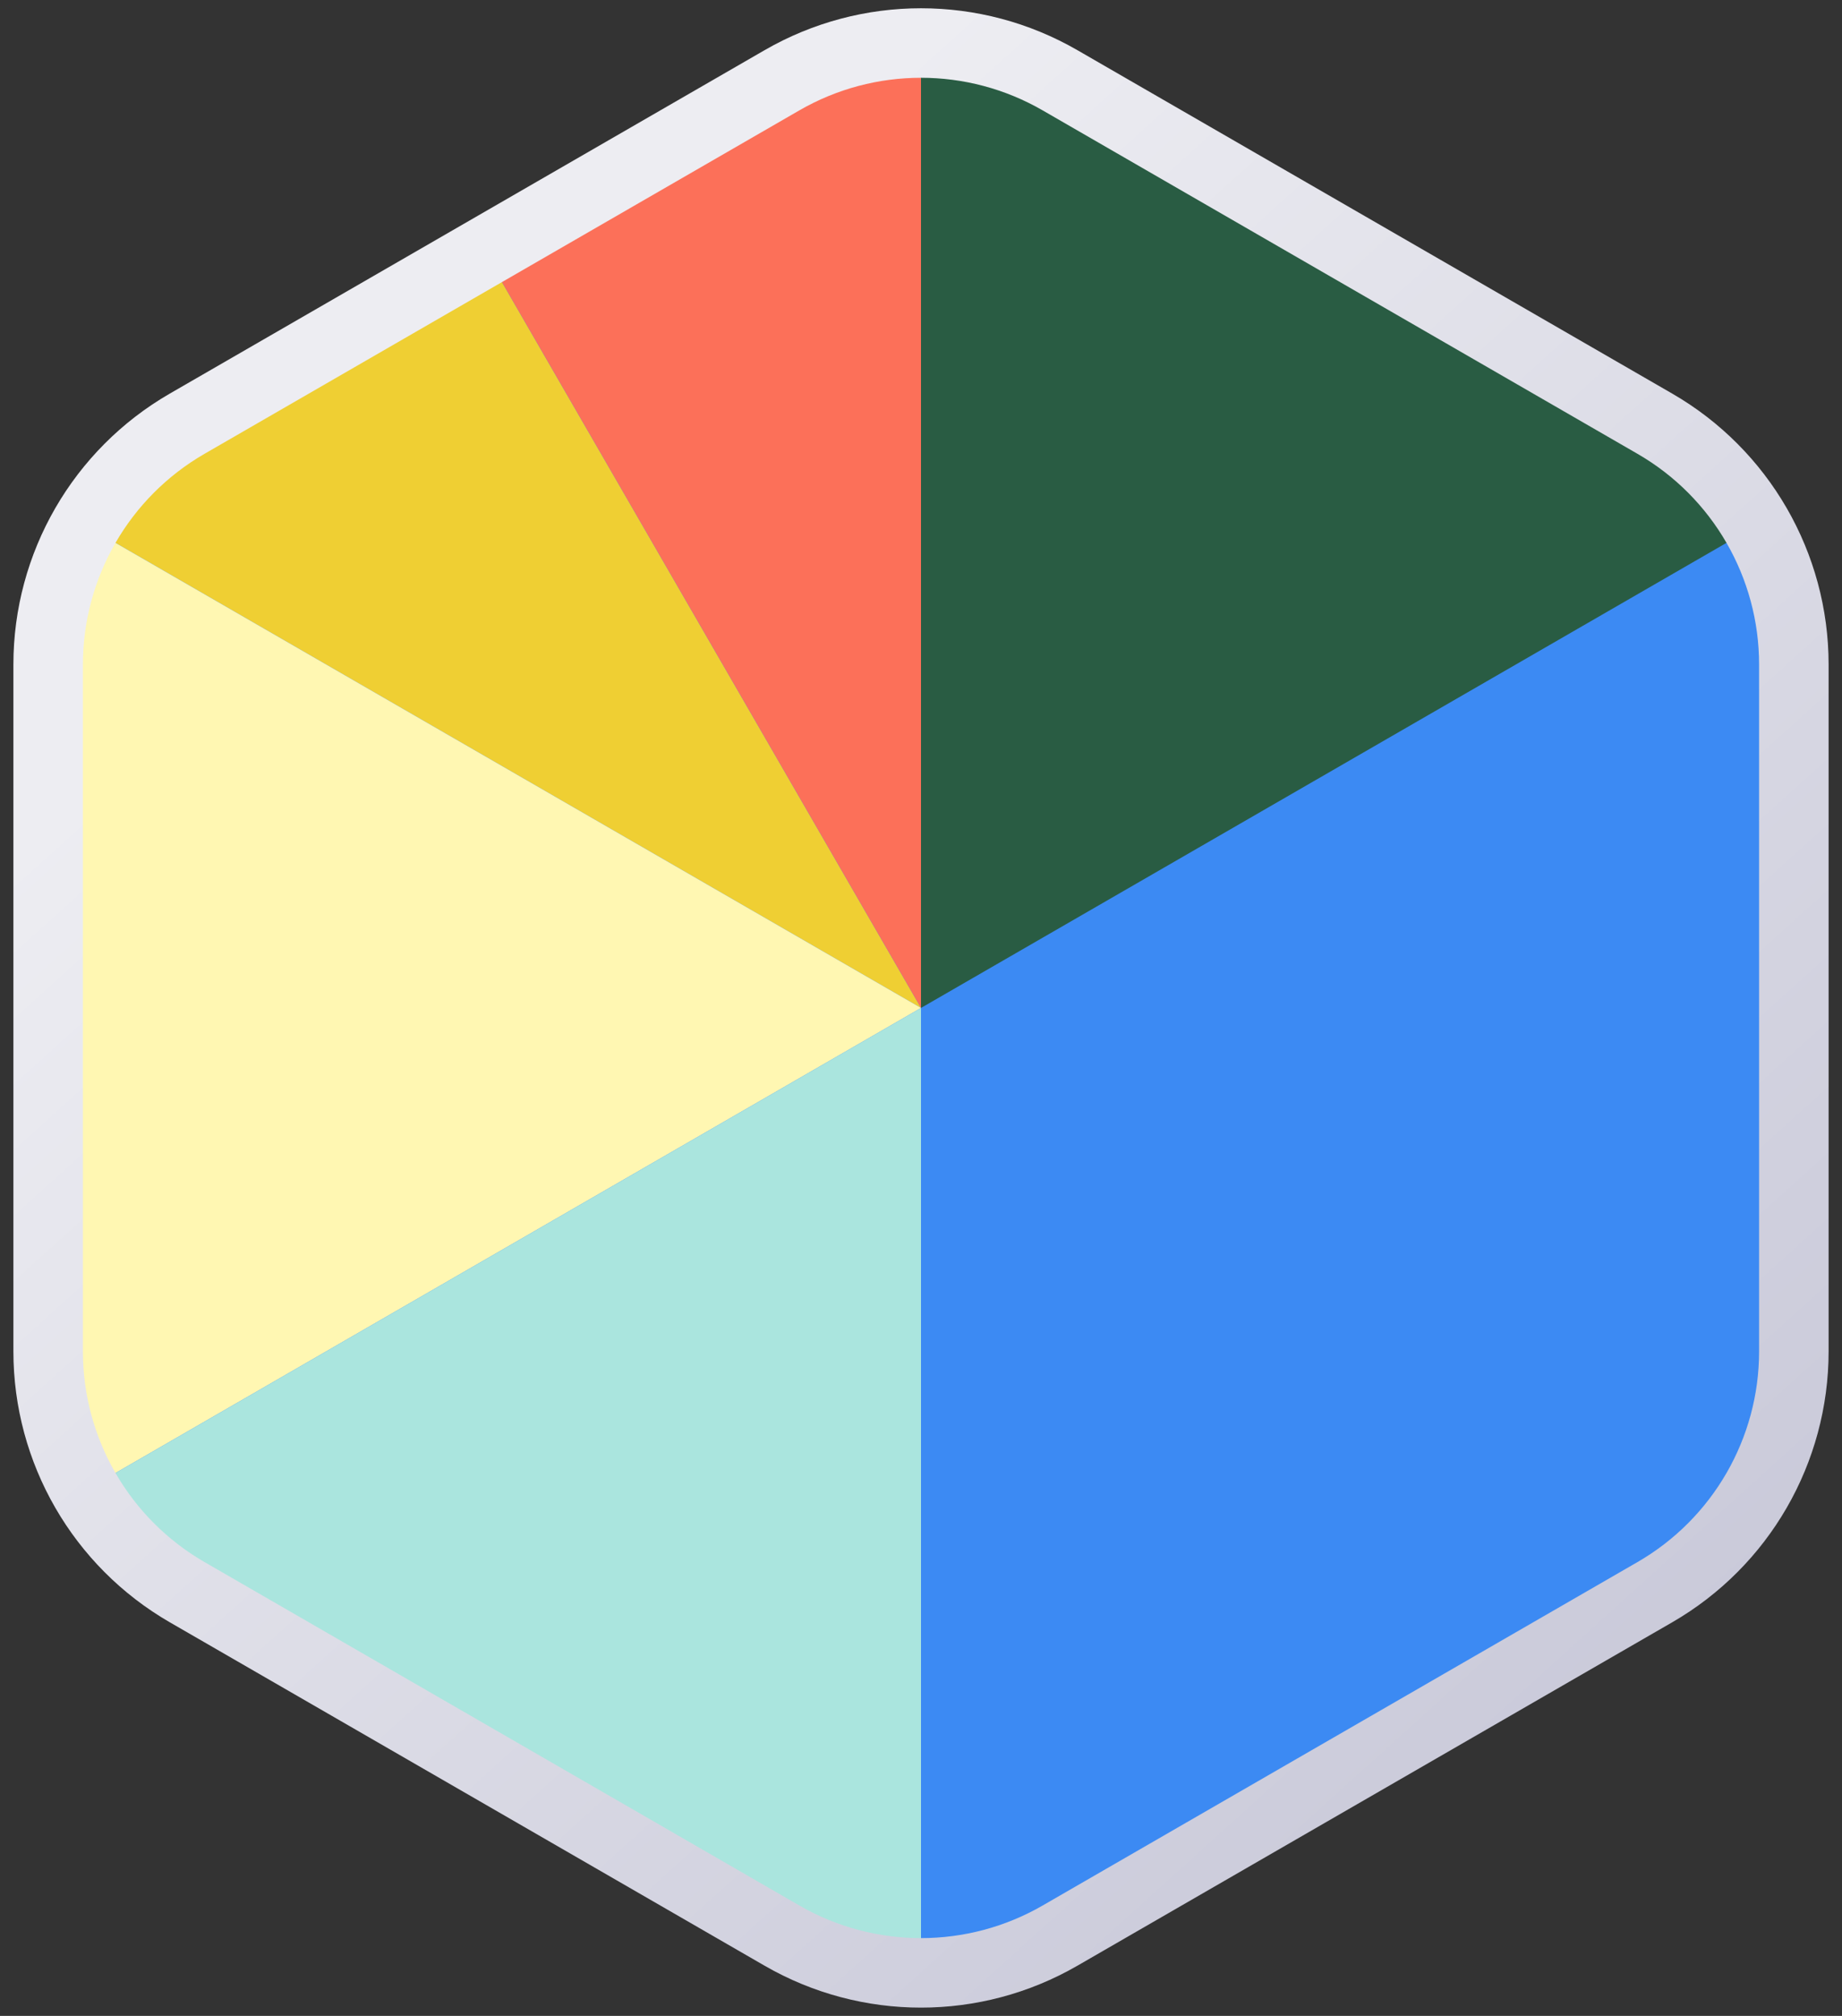 <svg width="106" height="116" viewBox="0 0 106 116" fill="none" xmlns="http://www.w3.org/2000/svg">
<rect x="0" y="0" width="106" height="116" fill="#333333" stroke="none"/>
<g clip-path="url(#clip0_23464_19391)">
<path d="M45 4.619C49.95 1.761 56.05 1.761 61 4.619L95.23 24.381C100.18 27.239 103.229 32.521 103.229 38.238V77.762C103.229 83.479 100.18 88.761 95.23 91.619L61 111.381C56.05 114.239 49.95 114.239 45 111.381L10.771 91.619C5.82 88.761 2.771 83.479 2.771 77.762V38.238C2.771 32.521 5.82 27.239 10.771 24.381L45 4.619Z" fill="#3C8AF3"/>
<path fill-rule="evenodd" clip-rule="evenodd" d="M53 58L4 29.71L28.5 15.565L53 58L53 58Z" fill="#EFCF33"/>
<path d="M28.5 15.565L53 58L53 1.42L28.5 15.565Z" fill="#FC7059"/>
<path fill-rule="evenodd" clip-rule="evenodd" d="M4 86.29L53 58L4 29.71V86.29Z" fill="#FFF7B2"/>
<path fill-rule="evenodd" clip-rule="evenodd" d="M53 1.42L53 58L102 29.71L53 1.42Z" fill="#295C43"/>
<path fill-rule="evenodd" clip-rule="evenodd" d="M53 114.58L53 58L4 86.29L53 114.58Z" fill="#AAE5DE"/>
<path d="M45 4.619C49.95 1.761 56.05 1.761 61 4.619L95.23 24.381C100.18 27.239 103.229 32.521 103.229 38.238V77.762C103.229 83.479 100.18 88.761 95.23 91.619L61 111.381C56.05 114.239 49.95 114.239 45 111.381L10.771 91.619C5.82 88.761 2.771 83.479 2.771 77.762V38.238C2.771 32.521 5.82 27.239 10.771 24.381L45 4.619Z" stroke="url(#paint0_linear_23464_19391)" stroke-width="4"/>
</g>
<defs>
<linearGradient id="paint0_linear_23464_19391" x1="8.715" y1="18.006" x2="88.334" y2="106.121" gradientUnits="userSpaceOnUse">
<stop stop-color="#EDEDF2"/>
<stop offset="0.15" stop-color="#EDEDF2"/>
<stop offset="1" stop-color="#C9C9D9"/>
</linearGradient>
<clipPath id="clip0_23464_19391">
<rect width="106" height="116" fill="white"/>
</clipPath>
</defs>
</svg>
